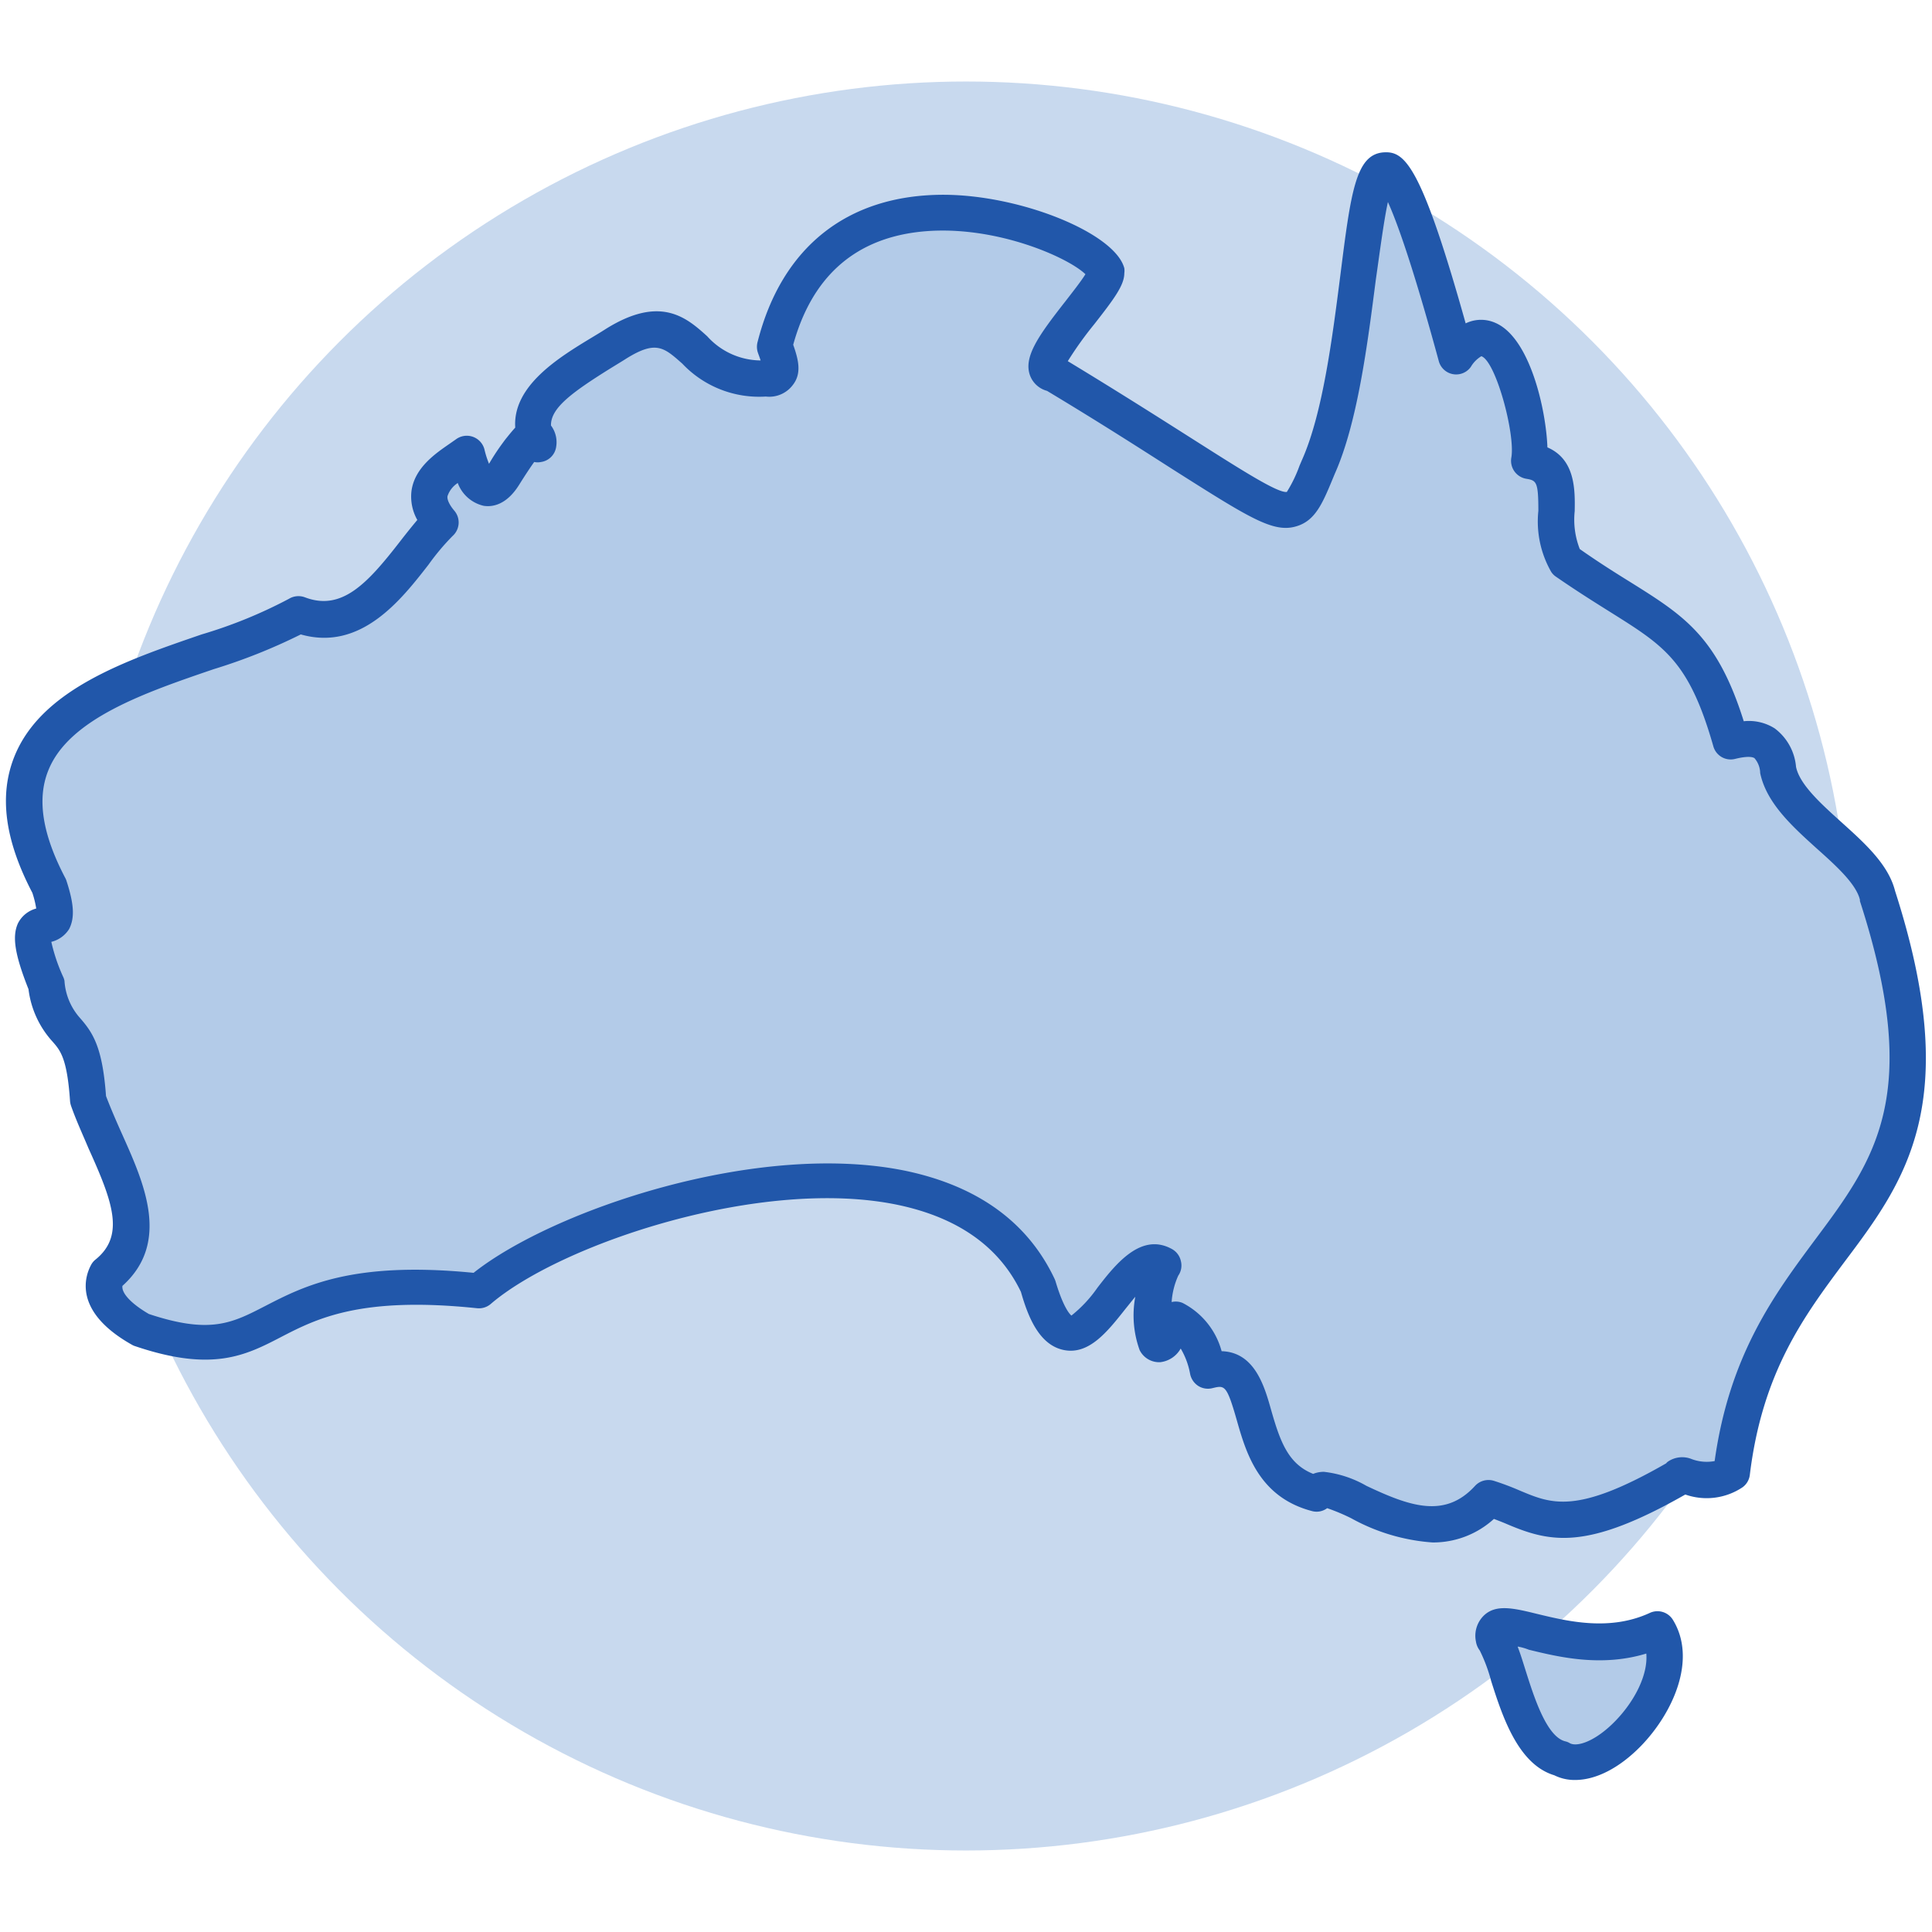 <svg xmlns="http://www.w3.org/2000/svg" viewBox="0 0 160 160"> 

 

    <g> 

        <g class="illustration-shape" fill="#C8D9EE"> 

            <circle class="cls-1" cx="80" cy="80" r="73.25" /> 

        </g> 

    </g> 

    <g> 

        <g class="illustration-secondary" fill="#B3CBE8"> 

            <path class="cls-2" d="M91.61,22.55c-.06,1.56-7,8-4.29,8.41,20.58,12.46,19.27,13.85,21.89,7.67,5.23-11.72,2.11-43.25,11.35-9.17,4.06-5.64,6.48,6.27,6,8.67,4,.64,1.09,5.41,3.11,8.35,7.6,5.44,10.91,5.16,13.62,14.92,2-.51,3.52-.24,3.91,2.31.81,3.92,7.37,6.82,8.25,10.45,9.11,28.24-9.42,25.69-12.08,47.8-2,1.44-4.36-.24-4.3.34-10.13,5.84-11.6,3-15.79,1.77-5.47,5.89-12.82-2.35-14.28-.36-7-1.83-3.69-11.56-9-10.18-.72-3.48-2.69-4.27-2.69-4.27-2.43,6-2.33-2.57-1-4.49-3.56-2-7.18,12.36-10.36,1.79-7.39-15.69-37.88-6.84-46.29.41-19.3-2.11-15.9,7.29-28,3.22-3.68-2.06-3.22-3.88-2.83-4.59,4.5-3.72.2-9.31-1.63-14.52-.49-7.23-2.53-4.28-3.49-9.58-3.33-8.24,2.28-1.93.25-8.14C-4.75,56.59,17.11,55.58,24.72,50.87c5.78,2.2,9-5.1,11.77-7.64-2.57-3,.81-4.61,2.17-5.65,1.05,4.11,3.12,5.22,3.07,1.69-1.13-6.05,3.21-1.29,2.85-2.54-1.66-3.9,3.8-6.18,6.33-8.19,6-4.9,5.79,3.2,12.54,2.76,1.64,0,1.35-.91.71-2.68C68.72,10.51,90.81,19.44,91.61,22.55Z" /> 

            <path class="cls-2" d="M123.72,135.75c-.42-3.28,6.63,2.35,13.55-.82,2.69,4.49-4.53,12.65-8,10.69C125.75,144.75,125,137.33,123.72,135.75Z" /> 

        </g> 

    </g> 

    <g> 

        <g class="illustration-primary" fill="#2157AA"> 

            <path class="cls-3" d="M118.64,127.74a16.24,16.24,0,0,1-6.73-2,16.47,16.47,0,0,0-2-.84,1.45,1.45,0,0,1-1.26.24c-4.42-1.16-5.47-4.87-6.24-7.58-.83-2.9-1-2.84-2-2.6a1.5,1.5,0,0,1-1.17-.18,1.54,1.54,0,0,1-.68-1,6.29,6.29,0,0,0-.78-2.1,2.23,2.23,0,0,1-1.69,1.13,1.8,1.8,0,0,1-1.71-1,8.44,8.44,0,0,1-.36-4.42c-.3.36-.59.73-.81,1-1.48,1.87-3,3.81-5.07,3.42s-3-2.75-3.59-4.82c-1.79-3.73-5.2-6.14-10.12-7.19-11.3-2.4-28,3.22-33.79,8.19a1.5,1.5,0,0,1-1.15.35c-9.58-1-13.25.85-16.2,2.38s-5.68,2.93-12.08.77a1.19,1.19,0,0,1-.26-.11c-5-2.8-3.87-5.77-3.41-6.62a1.39,1.39,0,0,1,.36-.44c2.49-2,1.41-4.84-.57-9.22C6.87,94,6.31,92.8,5.88,91.57a1.69,1.69,0,0,1-.08-.39C5.56,87.65,5,87,4.36,86.27a7.87,7.87,0,0,1-2-4.35C1.2,79,1,77.53,1.49,76.46A2.38,2.38,0,0,1,3,75.24a8.12,8.12,0,0,0-.32-1.3C.39,69.56-.09,65.88,1.18,62.68c2.23-5.6,9.29-8,15.52-10.14a39,39,0,0,0,7.23-2.95,1.52,1.52,0,0,1,1.33-.12c3.06,1.16,5.18-1.17,7.84-4.59.5-.65,1-1.27,1.46-1.82a3.94,3.94,0,0,1-.48-2.42c.27-1.92,2-3.09,3.11-3.86l.56-.39a1.51,1.51,0,0,1,2.37.83,7.67,7.67,0,0,0,.38,1.19,18.26,18.26,0,0,1,2.17-3c-.23-3.47,3.64-5.82,6.35-7.46.38-.23.75-.45,1.09-.67,4.56-2.88,6.73-1,8.46.57a6,6,0,0,0,4.42,2c-.08-.25-.18-.51-.24-.69a1.55,1.55,0,0,1,0-.88c2-7.82,7.43-12.14,15.36-12.15h0c6.4,0,14.23,3.17,15,6.08a1.47,1.47,0,0,1,0,.42c0,1-.88,2.16-2.48,4.21a29.69,29.69,0,0,0-2.2,3.07c4.39,2.66,7.71,4.78,10.39,6.48,3.92,2.49,7,4.46,7.75,4.35a11.17,11.17,0,0,0,1.05-2.17l.21-.49c1.72-3.86,2.52-10.19,3.17-15.27.87-6.89,1.27-10,3.56-10.19,1.73-.12,3.08.82,6.82,14.16a2.91,2.91,0,0,1,2.44-.05c2.88,1.21,4.22,7.2,4.33,10.32,2.32,1,2.29,3.54,2.26,5.28a6.7,6.7,0,0,0,.42,3.14c1.58,1.11,3,2,4.21,2.75,4.41,2.76,7.17,4.49,9.37,11.51a4,4,0,0,1,2.56.59,4.45,4.45,0,0,1,1.77,3.19c.3,1.46,2.06,3.05,3.77,4.59,1.91,1.72,3.88,3.49,4.43,5.68,5.65,17.54.87,24-4.2,30.74-3.34,4.48-6.8,9.12-7.83,17.65a1.49,1.49,0,0,1-.6,1,5.34,5.34,0,0,1-4.74.6c-8.12,4.62-11.13,4-14.77,2.45-.35-.15-.71-.29-1.08-.43A7.47,7.47,0,0,1,118.64,127.74Zm-9-5.85a9.09,9.09,0,0,1,3.52,1.16c3.56,1.68,6.49,2.75,9,0a1.52,1.52,0,0,1,1.54-.42,22.33,22.33,0,0,1,2.18.82c2.61,1.09,4.68,2,12.1-2.26a.8.8,0,0,1,.13-.13,2.09,2.09,0,0,1,2-.22A3.55,3.55,0,0,0,142,121c1.23-8.84,5-13.86,8.3-18.31,5-6.69,8.93-12,3.73-28.07l0-.11c-.32-1.31-1.95-2.79-3.54-4.21-2.06-1.86-4.2-3.79-4.72-6.28a1.94,1.94,0,0,0-.47-1.23c-.11-.08-.48-.22-1.61.06a1.49,1.49,0,0,1-1.8-1.05c-2-7-4-8.27-8.45-11.06-1.34-.84-2.86-1.79-4.61-3a1.41,1.41,0,0,1-.36-.37,8.39,8.39,0,0,1-1.07-5.06c0-2.4-.15-2.52-1-2.66a1.51,1.51,0,0,1-1.24-1.74c.35-1.92-1.28-8-2.48-8.41a2.49,2.49,0,0,0-.87.88,1.49,1.49,0,0,1-2.66-.49C117,22,115.69,18.38,114.94,16.73c-.35,1.62-.68,4.21-1,6.43-.68,5.28-1.51,11.85-3.4,16.08l-.19.46c-.83,2-1.43,3.4-2.94,3.87-1.92.61-3.85-.62-10.24-4.67-2.69-1.72-6-3.85-10.46-6.53a2.07,2.07,0,0,1-1.39-1.23c-.61-1.55.7-3.36,2.9-6.17.54-.7,1.31-1.67,1.67-2.26-1.49-1.45-7.93-4.29-14.08-3.47-5.21.7-8.61,3.83-10.12,9.31.42,1.2.72,2.33,0,3.29a2.44,2.44,0,0,1-2.27,1,8.75,8.75,0,0,1-6.91-2.72c-1.56-1.38-2.21-2-4.87-.28l-1.14.7c-3.2,2-4.9,3.27-4.87,4.7A2.3,2.3,0,0,1,46.06,37a1.48,1.48,0,0,1-1.25,1.26,1.37,1.37,0,0,1-.57,0c-.29.4-.69,1-1.23,1.86-1.09,1.77-2.31,1.87-2.95,1.77A3,3,0,0,1,37.91,40a2.08,2.08,0,0,0-.85,1.09c-.06.39.33.93.57,1.21a1.5,1.5,0,0,1-.14,2.08,19.4,19.4,0,0,0-2,2.38c-2.25,2.89-5.59,7.2-10.58,5.78a47.13,47.13,0,0,1-7.22,2.88c-5.62,1.92-12,4.09-13.7,8.41-.94,2.36-.48,5.26,1.41,8.87a1.15,1.15,0,0,1,.1.23c.63,1.93.7,3.07.23,4A2.41,2.41,0,0,1,4.25,78a14.66,14.66,0,0,0,1,2.94,1.4,1.4,0,0,1,.09.29A5.11,5.11,0,0,0,6.62,84.3c1.08,1.23,1.87,2.43,2.16,6.47.38,1,.88,2.15,1.36,3.22,1.79,4,4,8.91,0,12.5-.09.6.73,1.48,2.19,2.33,5.09,1.69,6.89.75,9.61-.65,3.24-1.67,7.26-3.75,17.28-2.76,6.56-5.2,23.61-11,35.86-8.43,5.94,1.27,10.06,4.27,12.26,8.94a1.8,1.8,0,0,1,.08.21c.62,2.08,1.14,2.68,1.31,2.82a10.82,10.82,0,0,0,2.15-2.3c1.54-2,3.65-4.64,6.21-3.19a1.5,1.5,0,0,1,.71,1,1.46,1.46,0,0,1-.22,1.18,6.28,6.28,0,0,0-.55,2.19,1.47,1.47,0,0,1,.9.07,6.35,6.35,0,0,1,3.24,4c2.74.08,3.55,2.91,4.1,4.87.75,2.63,1.42,4.47,3.48,5.29A2.37,2.37,0,0,1,109.67,121.89ZM63.73,29.79ZM90.19,23h0Z" /> 

            <path class="cls-3" d="M130.45,147.41a3.75,3.75,0,0,1-1.73-.39c-3-.9-4.3-4.88-5.23-7.81a13.27,13.27,0,0,0-.94-2.52,1.62,1.62,0,0,1-.32-.75,2.34,2.34,0,0,1,.69-2.18c1-.92,2.44-.58,4.39-.1,2.53.61,6,1.45,9.33-.09a1.5,1.5,0,0,1,1.91.59c2,3.27,0,7.69-2.64,10.42C134.11,146.43,132.16,147.41,130.45,147.41Zm-4.75-11c.22.56.42,1.22.65,1.95.69,2.18,1.73,5.47,3.28,5.85a1.2,1.2,0,0,1,.37.15c.62.35,2.15-.17,3.76-1.82s2.73-3.84,2.58-5.6c-3.74,1.14-7.29.28-9.74-.32C126.31,136.5,126,136.42,125.7,136.36Z" /> 

        </g> 

    </g> 

</svg> 